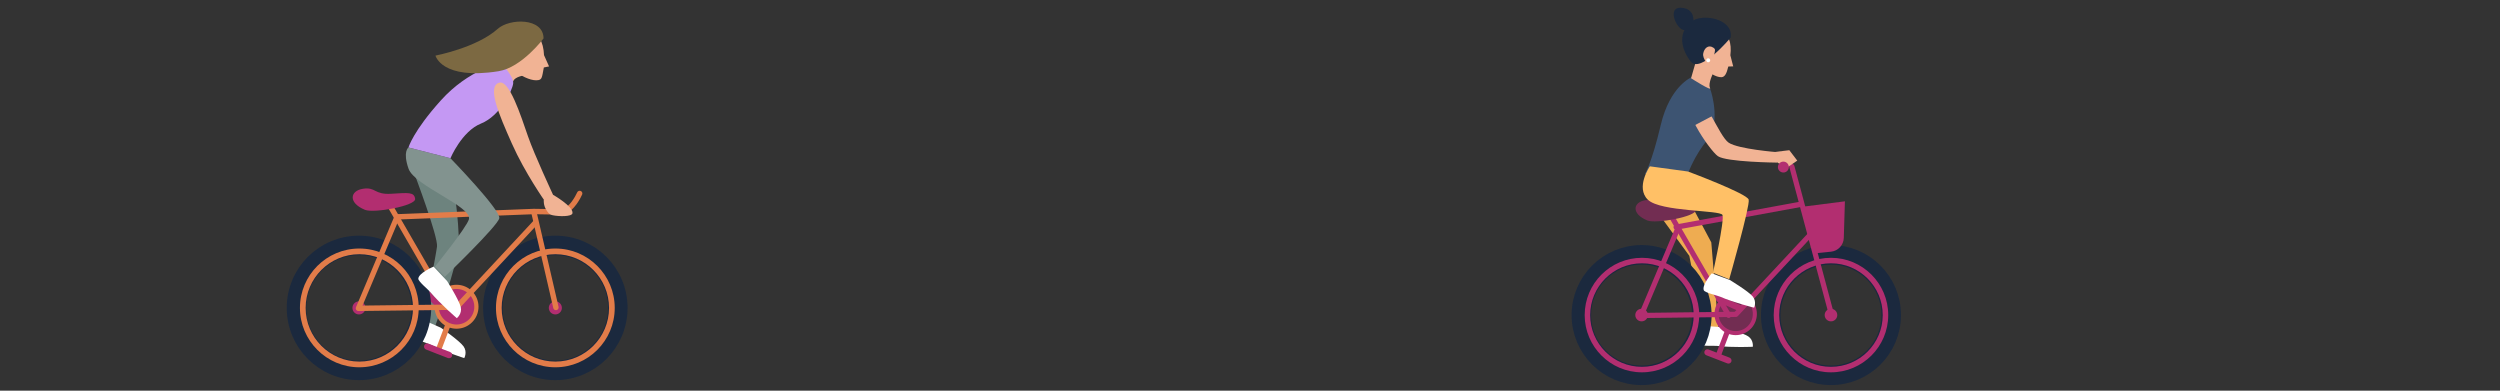 <?xml version="1.0" encoding="UTF-8"?>
<!DOCTYPE svg PUBLIC "-//W3C//DTD SVG 1.1//EN" "http://www.w3.org/Graphics/SVG/1.1/DTD/svg11.dtd">
<!-- Creator: CorelDRAW 2017 -->
<svg xmlns="http://www.w3.org/2000/svg" xml:space="preserve" width="102.51mm" height="16.02mm" version="1.1" style="shape-rendering:geometricPrecision; text-rendering:geometricPrecision; image-rendering:optimizeQuality; fill-rule:evenodd; clip-rule:evenodd"
viewBox="0 0 10251 1602"
 xmlns:xlink="http://www.w3.org/1999/xlink">
 <rect x="0" y="0" width="10251" height="1602" fill="#333333" stroke="none"/>
 <defs>
  <style type="text/css">
   <![CDATA[
    .str0 {stroke:#1B293E;stroke-width:80.23;stroke-miterlimit:10}
    .fil5 {fill:none;fill-rule:nonzero}
    .fil12 {fill:#1B293E;fill-rule:nonzero}
    .fil11 {fill:#3D5472;fill-rule:nonzero}
    .fil1 {fill:#6D837E;fill-rule:nonzero}
    .fil10 {fill:#722D52;fill-rule:nonzero}
    .fil8 {fill:#7C6942;fill-rule:nonzero}
    .fil6 {fill:#82938F;fill-rule:nonzero}
    .fil4 {fill:#B22E70;fill-rule:nonzero}
    .fil7 {fill:#C498F3;fill-rule:nonzero}
    .fil3 {fill:#E27C49;fill-rule:nonzero}
    .fil9 {fill:#EEAC51;fill-rule:nonzero}
    .fil0 {fill:#F1B394;fill-rule:nonzero}
    .fil13 {fill:#FFC066;fill-rule:nonzero}
    .fil2 {fill:white;fill-rule:nonzero}
   ]]>
  </style>
 </defs>
 <g id="Camada_x0020_1">
  <g id="_2301335743232">
   <path class="fil0" d="M2147.1 309.06c0,0 -36.58,6.96 -41.8,22.64 -5.23,15.67 -43.54,-64.44 -43.54,-64.44l29.61 -17.42 55.73 59.22z"/>
   <path class="fil1" d="M1698.32 709.98c0,0 98.59,260.19 93.62,300.98 -4.97,40.79 -60.57,321.99 -60.57,321.99l54.24 0.9c0,0 89.16,-243.76 94.97,-329.22 5.81,-85.46 -31.89,-327.7 -31.89,-327.7l-150.37 33.05z"/>
   <path class="fil2" d="M1807.46 1343.69c0,0 76.87,53.36 93.36,76.65 16.49,23.28 2.81,47.98 2.81,47.98 0,0 -82.31,-25.93 -141.32,-56 -11.26,-5.75 -63.3,-20.99 -67.24,-31.44 -8.26,-21.93 38.29,-69.99 38.29,-69.99l74.1 32.8z"/>
   <g>
    <path class="fil3" d="M1796.47 1449.51c4.46,0 8.66,-2.72 10.34,-7.15l61.12 -161.54c2.16,-5.71 -0.71,-12.09 -6.43,-14.25 -5.7,-2.16 -12.09,0.72 -14.25,6.43l-61.12 161.54c-2.16,5.71 0.71,12.09 6.43,14.25 1.28,0.49 2.6,0.72 3.91,0.72z"/>
    <path class="fil4" d="M1746.96 1433.29l89.55 34.74c6.72,2.6 14.34,-0.76 16.95,-7.48 2.6,-6.72 -0.76,-14.34 -7.48,-16.95l-89.55 -34.73c-6.72,-2.6 -14.34,0.76 -16.95,7.48 -2.6,6.72 0.76,14.34 7.48,16.94z"/>
    <g>
     <path class="fil3" d="M1781.9 1257.75c0,49.76 40.34,90.1 90.1,90.1 49.76,0 90.1,-40.34 90.1,-90.1 0,-49.76 -40.34,-90.1 -90.1,-90.1 -49.76,0 -90.1,40.34 -90.1,90.1z"/>
     <path class="fil4" d="M1799.09 1257.75c0,40.26 32.64,72.9 72.91,72.9 40.26,0 72.9,-32.64 72.9,-72.9 0,-40.27 -32.64,-72.91 -72.9,-72.91 -40.27,0 -72.91,32.64 -72.91,72.91z"/>
    </g>
    <path class="fil4" d="M1720.2 1190.67l67.92 67.92c5.09,5.09 13.43,5.09 18.52,0 5.09,-5.09 5.09,-13.43 0,-18.52l-67.92 -67.92c-5.09,-5.1 -13.43,-5.1 -18.52,0 -5.09,5.09 -5.09,13.43 0,18.52z"/>
   </g>
   <g>
    <path class="fil5 str0" d="M2021.06 1262.52c0,141.43 114.65,256.08 256.08,256.08 141.43,0 256.08,-114.65 256.08,-256.08 0,-141.43 -114.65,-256.08 -256.08,-256.08 -141.43,0 -256.08,114.65 -256.08,256.08z"/>
    <path class="fil4" d="M2250.36 1262.52c0,14.79 11.99,26.78 26.78,26.78 14.79,0 26.78,-11.99 26.78,-26.78 0,-14.79 -11.99,-26.78 -26.78,-26.78 -14.79,0 -26.78,11.99 -26.78,26.78z"/>
   </g>
   <g>
    <path class="fil3" d="M2277.14 1506.01c134.26,0 243.49,-109.23 243.49,-243.49 0,-134.26 -109.23,-243.49 -243.49,-243.49 -134.26,0 -243.49,109.23 -243.49,243.49 0,134.26 109.23,243.49 243.49,243.49zm0 -463.63l0 0c121.38,0 220.14,98.76 220.14,220.14 0,121.38 -98.76,220.13 -220.14,220.13 -121.38,0 -220.14,-98.75 -220.14,-220.13 0,-121.38 98.76,-220.14 220.14,-220.14z"/>
   </g>
   <g>
    <path class="fil5 str0" d="M1215.8 1262.52c0,141.43 114.65,256.08 256.08,256.08 141.43,0 256.08,-114.65 256.08,-256.08 0,-141.43 -114.65,-256.08 -256.08,-256.08 -141.43,0 -256.08,114.65 -256.08,256.08z"/>
    <path class="fil4" d="M1445.1 1262.52c0,14.79 11.99,26.78 26.78,26.78 14.79,0 26.78,-11.99 26.78,-26.78 0,-14.79 -11.99,-26.78 -26.78,-26.78 -14.79,0 -26.78,11.99 -26.78,26.78z"/>
    <g>
     <path class="fil3" d="M1473.35 1506.01c134.26,0 243.5,-109.23 243.5,-243.49 0,-134.26 -109.24,-243.49 -243.5,-243.49 -134.26,0 -243.48,109.23 -243.48,243.49 0,134.26 109.22,243.49 243.48,243.49zm0 -463.63l0 0c121.39,0 220.14,98.76 220.14,220.14 0,121.38 -98.75,220.13 -220.14,220.13 -121.38,0 -220.13,-98.75 -220.13,-220.13 0,-121.38 98.75,-220.14 220.13,-220.14z"/>
    </g>
   </g>
   <path class="fil3" d="M1628.19 900.26c0.15,0 0.3,-0.01 0.44,-0.02l560.47 -21.92c11.98,0.33 101.64,2.63 121.8,-0.85 43.06,-7.42 72.86,-72.41 76.11,-79.79 2.47,-5.59 -0.06,-12.11 -5.65,-14.58 -5.59,-2.47 -12.11,0.07 -14.58,5.65 -7.54,17.06 -32.97,62.33 -59.64,66.93 -15.42,2.65 -90.26,1.28 -117.8,0.53 -0.24,-0.01 -0.49,-0.01 -0.73,0l-560.84 21.94c-6.11,0.24 -10.85,5.38 -10.62,11.48 0.24,5.96 5.14,10.62 11.04,10.63z"/>
   <path class="fil6" d="M1847.04 648.84c0,0 207.29,213.54 200.26,246.05 -7.03,32.5 -223.7,240.58 -223.7,240.58l-40.23 -41.93c0,0 130.43,-161.75 139.42,-194.43 14.32,-52.12 -222.93,-136.69 -247.61,-207.31 -24.68,-70.62 -0.36,-87.13 -0.36,-87.13l172.22 44.17z"/>
   <g>
    <path class="fil3" d="M2279.53 1271.87c0.83,0 1.68,-0.1 2.53,-0.29 5.94,-1.4 9.64,-7.34 8.24,-13.29l-90.62 -391.65c-1.39,-5.95 -7.33,-9.63 -13.28,-8.25 -5.95,1.39 -9.64,7.34 -8.25,13.28l90.62 391.66c1.2,5.09 5.74,8.54 10.76,8.54z"/>
    <path class="fil3" d="M1842.13 1274.61c1.87,0 3.78,-0.48 5.52,-1.49 5.28,-3.06 7.09,-9.82 4.04,-15.1l-242.71 -419.61c-3.06,-5.29 -9.82,-7.1 -15.11,-4.03 -5.29,3.06 -7.09,9.82 -4.04,15.1l242.71 419.6c2.05,3.55 5.77,5.53 9.59,5.53z"/>
    <path class="fil4" d="M1702.25 815.15c-4.12,-28.79 -28.8,-24.68 -98.73,-20.57 -69.93,4.12 -62.17,-28.72 -115.18,-20.57 -53.48,8.23 -61.71,57.6 8.22,86.39 36.09,14.86 209.8,-16.45 205.69,-45.25z"/>
    <path class="fil3" d="M1469.82 1275.29c0.04,0 0.09,0 0.13,0l403.15 -4.8c3.02,-0.04 5.9,-1.31 7.96,-3.52l321.56 -345.56c4.16,-4.46 3.9,-11.46 -0.57,-15.62 -4.46,-4.16 -11.46,-3.91 -15.62,0.56l-318.33 342.09 -381.52 4.54 151.81 -359.48c2.37,-5.63 -0.26,-12.11 -5.89,-14.49 -5.62,-2.36 -12.11,0.26 -14.49,5.89l-158.38 375.03c-1.44,3.44 -1.06,7.38 1.01,10.47 2.06,3.06 5.5,4.89 9.18,4.89z"/>
   </g>
   <path class="fil2" d="M1833.21 1152.33c0,0 49.98,79.12 56.09,106.99 6.1,27.87 -16.12,45.29 -16.12,45.29 0,0 -65.69,-55.98 -108.3,-106.68 -8.13,-9.68 -50.11,-44 -49.66,-55.17 0.94,-23.41 62.55,-49.52 62.55,-49.52l55.44 59.09z"/>
   <g>
    <path class="fil0" d="M2163.11 128.67c43.99,0 65.38,42.81 67.54,97.37l20.73 46.32 -21.43 4.29c-7.49,39.98 -7.35,48.82 -22.36,51.82 -45.58,9.12 -149.17,-58.74 -149.17,-117.69 0,-58.95 58.21,-82.11 104.69,-82.11z"/>
   </g>
   <path class="fil7" d="M2053.63 257.54c0,0 -131.9,27.44 -245.86,154.06 -113.96,126.63 -132.95,193.07 -132.95,193.07l172.22 44.17c0,0 46.2,-110.61 125.34,-142.27 79.14,-31.65 128.58,-135.55 131.9,-164.61 3.33,-29.06 -50.65,-84.42 -50.65,-84.42z"/>
   <path class="fil0" d="M2267.73 798.7l-38.07 21.24c0,0 -2.04,21.95 10.3,40.46 5.21,7.82 9.48,18.43 26.08,22.12 22.7,5.05 79.72,7.31 81.5,-8.73 3.09,-27.77 -79.81,-75.09 -79.81,-75.09 0,0 -77.29,-165.93 -102.25,-238.31 -31.65,-91.81 -77.06,-231.02 -117.12,-221.6 -53.82,12.67 -2.78,129.79 50.65,250.09 53.42,120.29 136.12,237.42 136.12,237.42l32.6 -27.6z"/>
   <path class="fil8" d="M2228.69 157.67c0,0 -89.08,119.11 -184.51,134.36 -233.24,37.27 -258.57,-64.03 -258.57,-64.03 0,0 169.72,-32.54 255.36,-109.74 48.24,-43.49 187.83,-46.43 187.72,39.41z"/>
  </g>
  <g id="_2301335736128">
   <polygon class="fil9" points="6748.32,804.3 6926.99,1049.2 6986.14,1356.88 7047.29,1361.49 7016.99,993.92 6873.34,724.22 "/>
   <path class="fil2" d="M7058.56 1341.19c0,0 87.36,22.62 110.05,38.19 22.69,15.56 18.56,42.47 18.56,42.47 0,0 -83.13,4.02 -146.55,-3.5 -12.1,-1.44 -64.27,2.14 -71.32,-6.01 -14.79,-17.07 11.28,-76.09 11.28,-76.09l77.98 4.94z"/>
   <g>
    <path class="fil4" d="M7044.18 1472.22c4.3,0 8.36,-2.63 9.97,-6.9l58.94 -155.77c2.09,-5.51 -0.69,-11.66 -6.2,-13.74 -5.49,-2.09 -11.65,0.69 -13.74,6.2l-58.94 155.77c-2.08,5.51 0.69,11.66 6.2,13.74 1.24,0.47 2.52,0.7 3.77,0.7z"/>
    <path class="fil4" d="M6996.44 1456.58l86.36 33.49c6.47,2.51 13.82,-0.73 16.34,-7.21 2.51,-6.47 -0.74,-13.83 -7.21,-16.34l-86.36 -33.49c-6.47,-2.51 -13.83,0.73 -16.34,7.21 -2.51,6.48 0.73,13.83 7.21,16.34z"/>
    <g>
     <path class="fil4" d="M7030.13 1287.3c0,47.98 38.9,86.88 86.89,86.88 47.98,0 86.88,-38.9 86.88,-86.88 0,-47.98 -38.9,-86.88 -86.88,-86.88 -47.99,0 -86.89,38.9 -86.89,86.88z"/>
     <path class="fil10" d="M7046.71 1287.3c0,38.83 31.48,70.3 70.31,70.3 38.82,0 70.3,-31.47 70.3,-70.3 0,-38.83 -31.48,-70.3 -70.3,-70.3 -38.83,0 -70.31,31.47 -70.31,70.3z"/>
    </g>
    <path class="fil4" d="M7043.24 1237.48l84.68 37.51c6.35,2.82 13.85,-0.08 16.67,-6.43 2.81,-6.35 -0.09,-13.85 -6.44,-16.66l-84.68 -37.52c-6.35,-2.81 -13.85,0.08 -16.66,6.43 -2.82,6.35 0.08,13.85 6.43,16.67z"/>
   </g>
   <g>
    <path class="fil5 str0" d="M7260.76 1291.9c0,136.38 110.55,246.94 246.93,246.94 136.38,0 246.94,-110.56 246.94,-246.94 0,-136.38 -110.56,-246.93 -246.94,-246.93 -136.38,0 -246.93,110.55 -246.93,246.93z"/>
    <path class="fil4" d="M7481.87 1291.9c0,14.26 11.56,25.82 25.82,25.82 14.26,0 25.83,-11.56 25.83,-25.82 0,-14.26 -11.57,-25.82 -25.83,-25.82 -14.26,0 -25.82,11.56 -25.82,25.82z"/>
   </g>
   <g>
    <path class="fil4" d="M7507.69 1526.7c129.47,0 234.8,-105.34 234.8,-234.8 0,-129.47 -105.33,-234.79 -234.8,-234.79 -129.46,0 -234.79,105.32 -234.79,234.79 0,129.46 105.33,234.8 234.79,234.8zm0 -447.07l0 0c117.05,0 212.28,95.23 212.28,212.27 0,117.05 -95.23,212.28 -212.28,212.28 -117.05,0 -212.28,-95.23 -212.28,-212.28 0,-117.04 95.23,-212.27 212.28,-212.27z"/>
   </g>
   <g>
    <path class="fil5 str0" d="M6484.25 1291.9c0,136.38 110.55,246.94 246.93,246.94 136.38,0 246.94,-110.56 246.94,-246.94 0,-136.38 -110.56,-246.93 -246.94,-246.93 -136.38,0 -246.93,110.55 -246.93,246.93z"/>
    <path class="fil4" d="M6705.36 1291.9c0,14.26 11.56,25.82 25.82,25.82 14.27,0 25.83,-11.56 25.83,-25.82 0,-14.26 -11.56,-25.82 -25.83,-25.82 -14.26,0 -25.82,11.56 -25.82,25.82z"/>
    <g>
     <path class="fil4" d="M6732.61 1526.7c129.46,0 234.79,-105.34 234.79,-234.8 0,-129.47 -105.33,-234.79 -234.79,-234.79 -129.47,0 -234.8,105.32 -234.8,234.79 0,129.46 105.33,234.8 234.8,234.8zm0 -447.07l0 0c117.05,0 212.27,95.23 212.27,212.27 0,117.05 -95.22,212.28 -212.27,212.28 -117.05,0 -212.28,-95.23 -212.28,-212.28 0,-117.04 95.23,-212.27 212.28,-212.27z"/>
    </g>
   </g>
   <g>
    <path class="fil4" d="M7510 1300.91c0.8,0 1.62,-0.09 2.43,-0.28 5.74,-1.34 9.3,-7.07 7.96,-12.81l-162.69 -607.63c-1.34,-5.73 -7.07,-9.28 -12.81,-7.95 -5.73,1.34 -9.29,7.07 -7.95,12.81l162.69 607.63c1.15,4.92 5.53,8.23 10.37,8.23z"/>
    <path class="fil4" d="M7088.21 1303.56c1.81,0 3.65,-0.46 5.33,-1.43 5.09,-2.96 6.84,-9.47 3.89,-14.57l-234.04 -404.62c-2.95,-5.1 -9.47,-6.85 -14.57,-3.89 -5.1,2.95 -6.84,9.47 -3.9,14.56l234.05 404.62c1.98,3.42 5.56,5.33 9.24,5.33z"/>
    <path class="fil10" d="M6953.33 860.51c-3.97,-27.77 -27.77,-23.8 -95.21,-19.84 -67.43,3.97 -59.95,-27.7 -111.07,-19.83 -51.57,7.93 -59.5,55.53 7.93,83.3 34.8,14.33 202.31,-15.87 198.35,-43.63z"/>
    <path class="fil4" d="M6872.93 942.23c0.65,0 1.32,-0.05 1.98,-0.18l510.8 -93.62c5.95,-1.09 9.88,-6.78 8.79,-12.73 -1.08,-5.93 -6.77,-9.9 -12.73,-8.78l-510.8 93.62c-5.94,1.08 -9.87,6.78 -8.78,12.73 0.96,5.27 5.56,8.96 10.74,8.96z"/>
    <path class="fil4" d="M6729.2 1304.22c0.04,0 0.08,-0.01 0.12,-0.01l388.76 -4.62c2.91,-0.04 5.69,-1.26 7.67,-3.4l302.09 -323.92c4.01,-4.31 3.77,-11.06 -0.54,-15.07 -4.31,-4.01 -11.06,-3.77 -15.07,0.54l-298.97 320.58 -367.9 4.38 146.38 -346.64c2.29,-5.43 -0.24,-11.68 -5.67,-13.97 -5.42,-2.28 -11.68,0.25 -13.97,5.67l-152.72 361.65c-1.4,3.31 -1.03,7.1 0.97,10.09 1.98,2.95 5.3,4.72 8.85,4.72z"/>
   </g>
   <g>
    <path class="fil0" d="M7048.65 127.56c40.09,6.8 52.96,49.13 46.49,99.19l11.72 45.42 -20.19 0.59c-6.64,28.78 -14.25,43.36 -28.39,43.77 -42.96,1.26 -126.87,-76.61 -117.74,-130.34 9.12,-53.72 65.75,-65.82 108.11,-58.63z"/>
   </g>
   <path class="fil11" d="M6936.03 316.7c0,0 -88.4,35.49 -126.17,195.37 -37.77,159.87 -65.12,201.47 -65.12,201.47l179.08 -8.14c0,0 25.05,-68.86 77.33,-132.28 52.29,-63.42 21.15,-184.24 10.51,-210.36 -10.64,-26.12 -75.63,-46.06 -75.63,-46.06z"/>
   <path class="fil0" d="M7026.36 295.22c0,0 -24.28,48.49 -14.49,65.13 9.79,16.63 -77.88,-39.58 -77.88,-39.58l22.83 -79.25 69.54 53.7z"/>
   <path class="fil12" d="M6932.94 90.12c45.49,-38.24 176.55,-13.12 163.32,64.3 0,0 -124.64,150.04 -164.3,97.16 -48.84,-65.12 -42.98,-124.51 0.98,-161.46z"/>
   <path class="fil0" d="M6983.83 219.71c-3.62,21.32 22.07,51.77 34.39,53.86 12.32,2.09 6.61,-24.97 10.23,-46.29 3.62,-21.31 7.37,-24.89 -3.28,-31.95 -20.64,-13.66 -37.72,3.07 -41.34,24.38z"/>
   <path class="fil2" d="M6996.32 245.84c-0.76,4.44 2.23,8.66 6.67,9.41 4.45,0.75 8.66,-2.24 9.41,-6.68 0.75,-4.44 -2.23,-8.65 -6.67,-9.4 -4.45,-0.76 -8.66,2.23 -9.41,6.67z"/>
   <path class="fil0" d="M6940.1 392c42.74,-18.32 107.86,166.87 148.56,193.33 40.7,26.46 199.44,38.67 199.44,38.67l-2.04 42.73c0,0 -207.57,-2.03 -242.17,-26.45 -34.6,-24.42 -169.68,-220.04 -103.79,-248.28z"/>
   <polygon class="fil0" points="7253.5,626.03 7336.94,615.86 7369.5,658.59 7324.73,689.12 7281.99,662.66 "/>
   <path class="fil4" d="M7290.13 685.05c0,12.36 10.02,22.38 22.39,22.38 12.36,0 22.38,-10.02 22.38,-22.38 0,-12.36 -10.02,-22.39 -22.38,-22.39 -12.37,0 -22.39,10.03 -22.39,22.39z"/>
   <path class="fil13" d="M6921.78 703.36c0,0 241.98,90.29 248.51,115.12 6.54,24.83 -79.84,326.55 -79.84,326.55l-66.56 -26.53c0,0 48.36,-216.79 38.87,-237.18 -9.48,-20.39 -253.98,-12.15 -305.79,-62.35 -51.8,-50.2 8.12,-136.98 8.12,-136.98l156.69 21.37z"/>
   <path class="fil2" d="M7092.27 1147.63c0,0 77.28,46.59 94.59,67.97 17.31,21.39 5.68,46.01 5.68,46.01 0,0 -80.82,-19.85 -139.46,-45.14 -11.2,-4.83 -62.22,-16.27 -66.66,-26.09 -9.3,-20.59 32.51,-69.72 32.51,-69.72l73.34 26.97z"/>
   <path class="fil12" d="M6940.21 111.1c0,0 23.17,-73.38 -44.42,-79.17 -67.59,-5.8 -15.45,102.34 15.45,90.76 30.9,-11.59 30.9,-11.59 30.9,-11.59l-1.93 0z"/>
   <path class="fil11" d="M7021.5 475.44l-77.33 40.7c0,0 -54.95,-109.89 -18.31,-132.28 36.63,-22.39 95.64,91.58 95.64,91.58z"/>
   <path class="fil4" d="M7564.86 825.47l-179.15 22.96 50.95 190.72 70.99 -7.1c29.24,-2.93 51.77,-27.08 52.66,-56.46l4.55 -150.12z"/>
  </g>
 </g>
</svg>
